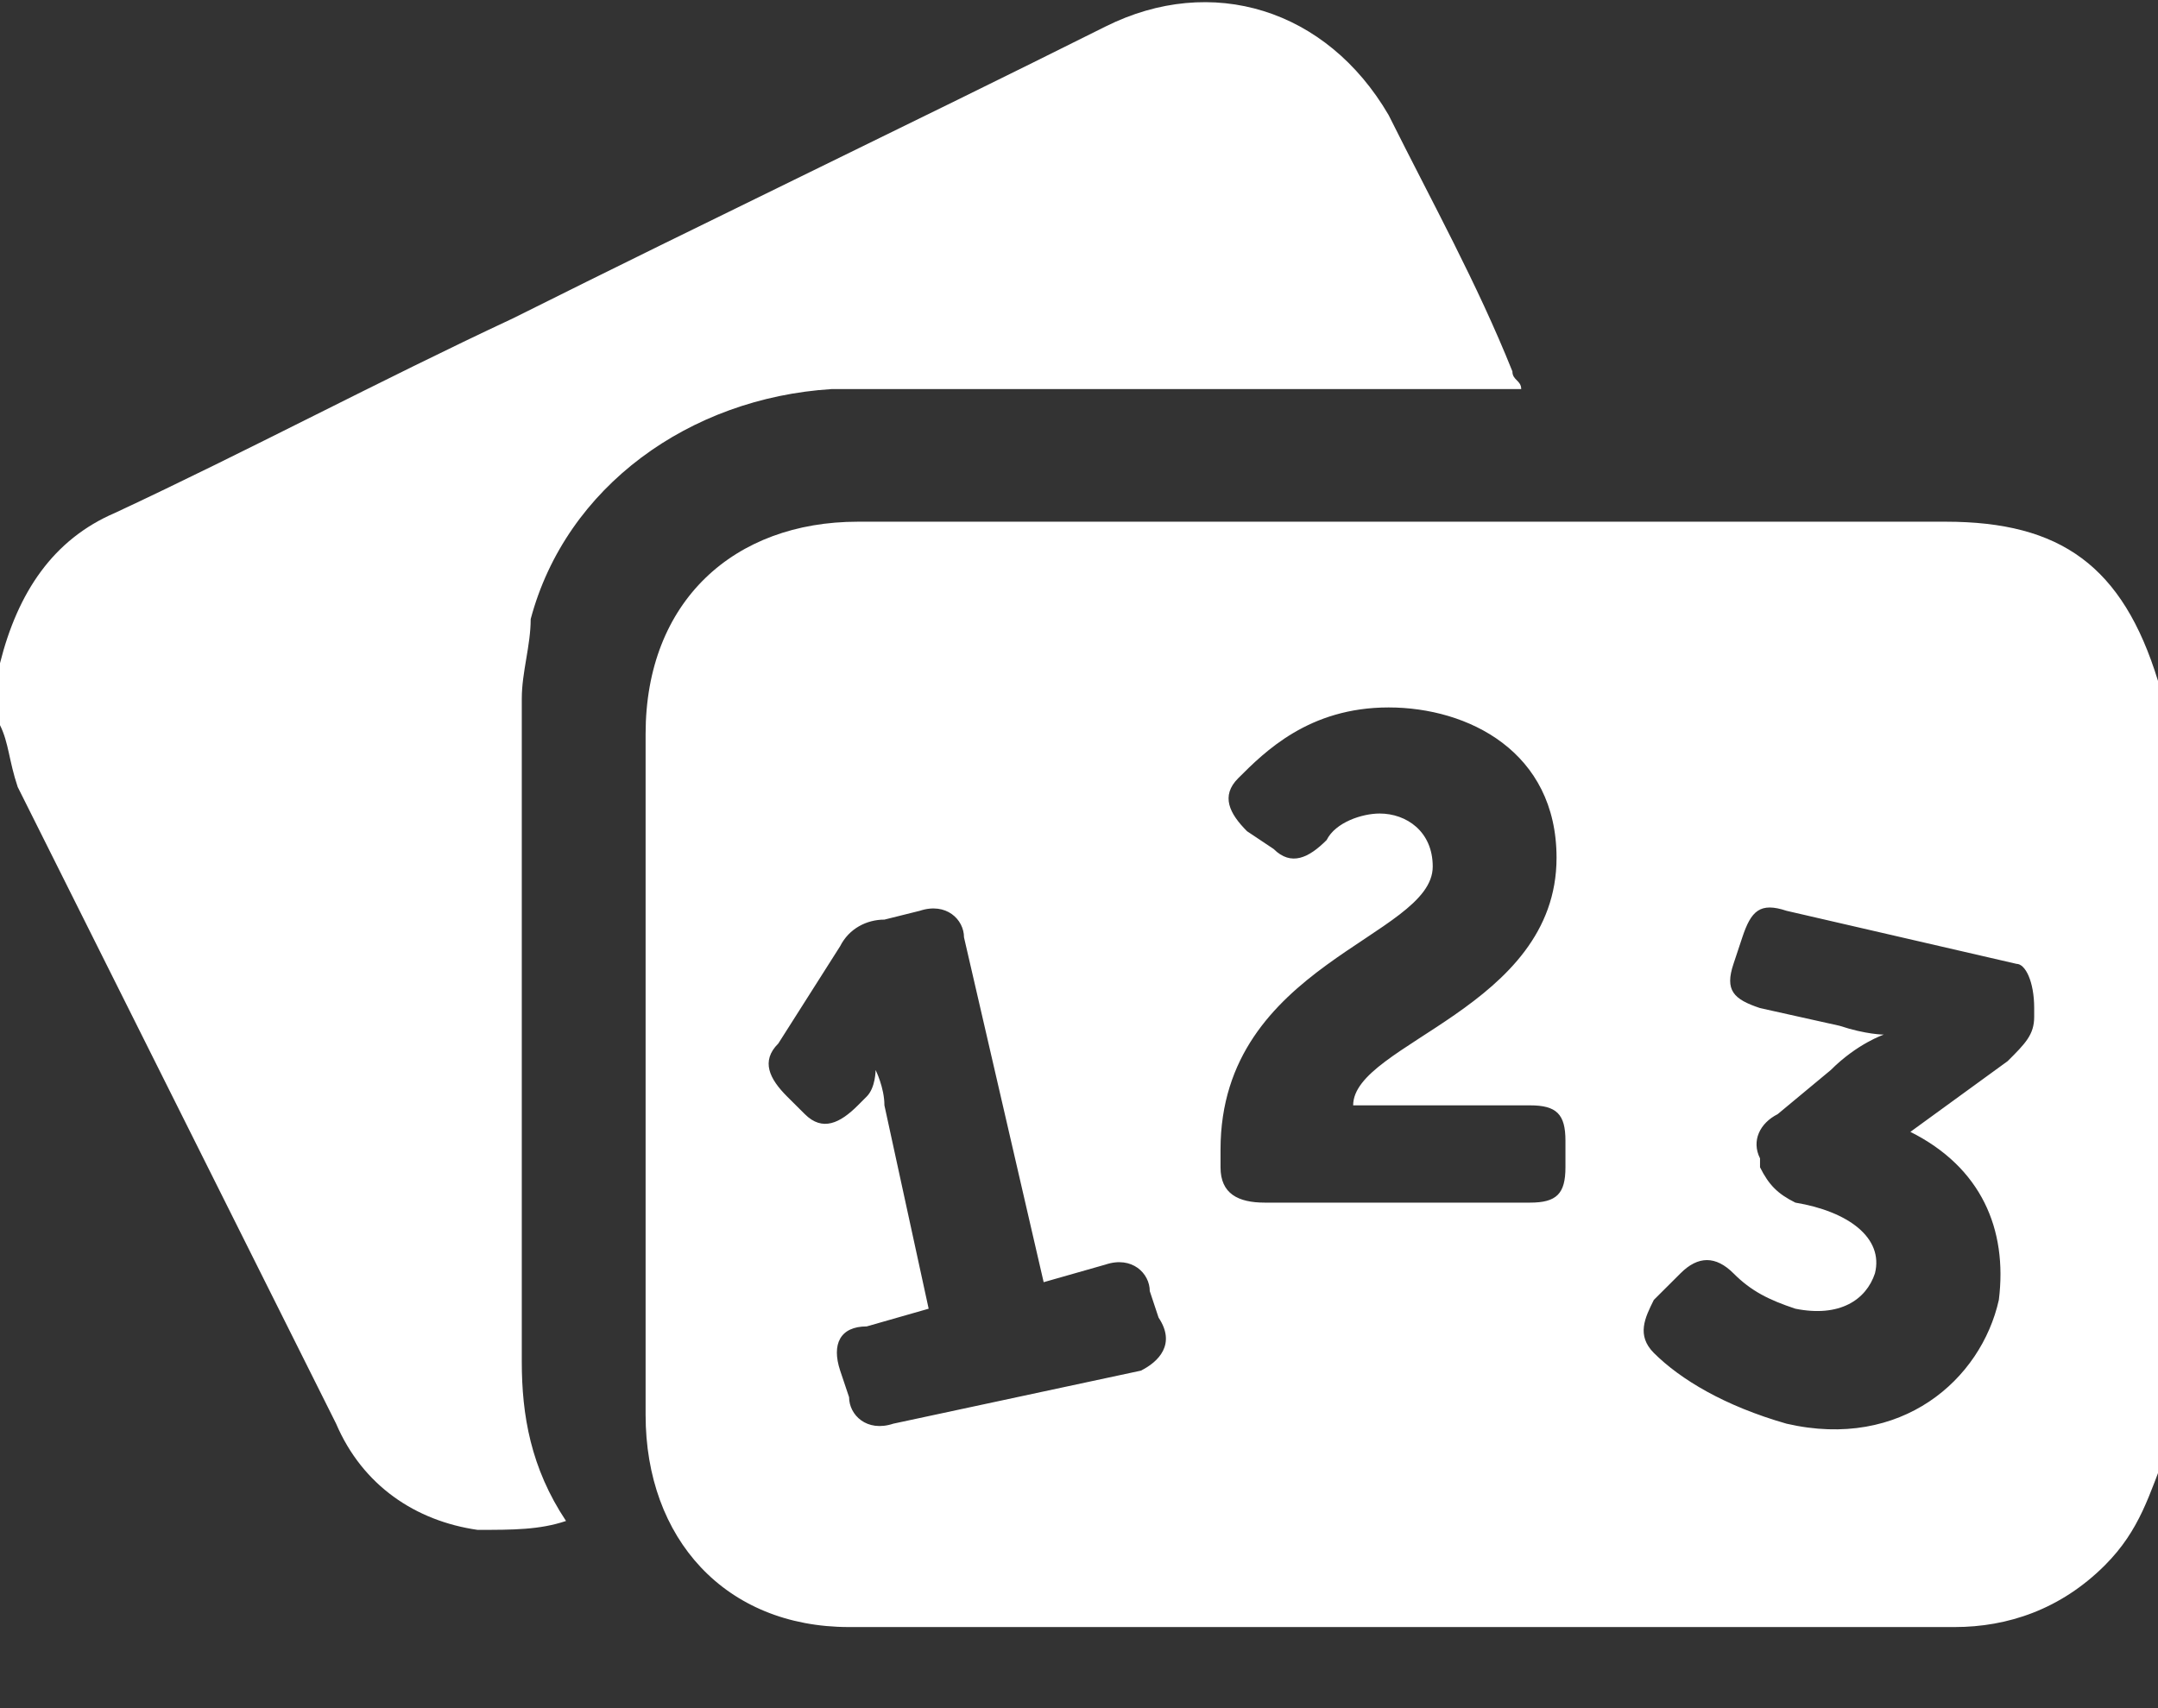 <svg width="24" height="19" viewBox="0 0 24 19" fill="none" xmlns="http://www.w3.org/2000/svg">
<rect x="0" y="0" width="24" height="19" fill="#333333" stroke="none"/>
<path d="M0 7.377C0.197 6.591 0.59 6 1.279 5.705C2.754 5.017 4.23 4.23 5.705 3.541C7.869 2.459 10.131 1.377 12.295 0.295C13.475 -0.295 14.754 0.099 15.443 1.279C15.934 2.263 16.426 3.148 16.82 4.131C16.82 4.23 16.918 4.23 16.918 4.328C16.82 4.328 16.721 4.328 16.623 4.328C14.164 4.328 11.705 4.328 9.246 4.328C7.672 4.427 6.295 5.41 5.902 6.886C5.902 7.181 5.803 7.476 5.803 7.771C5.803 10.23 5.803 12.689 5.803 15.148C5.803 15.738 5.902 16.328 6.295 16.918C6 17.017 5.705 17.017 5.311 17.017C4.623 16.918 4.033 16.525 3.738 15.836C2.557 13.476 1.377 11.115 0.197 8.754C0.098 8.459 0.098 8.263 0 8.066C0 7.771 0 7.574 0 7.377Z" fill="white"/>
<path d="M24 7.574C23.607 6.295 22.918 5.803 21.639 5.803C17.607 5.803 13.574 5.803 9.541 5.803C8.164 5.803 7.18 6.688 7.18 8.164C7.18 10.721 7.18 13.279 7.18 15.738C7.18 17.115 8.066 18.098 9.443 18.098C13.574 18.098 17.607 18.098 21.738 18.098C22.328 18.098 22.918 17.902 23.41 17.41C23.803 17.016 23.902 16.623 24.098 16.131C24 13.279 24 10.426 24 7.574ZM12.688 15.246L9.934 15.836C9.639 15.934 9.443 15.738 9.443 15.541L9.344 15.246C9.246 14.951 9.344 14.754 9.639 14.754L10.328 14.557L9.836 12.295C9.836 12.098 9.738 11.902 9.738 11.902C9.738 11.902 9.738 12.098 9.639 12.197L9.541 12.295C9.344 12.492 9.148 12.59 8.951 12.393L8.754 12.197C8.557 12 8.459 11.803 8.656 11.607L9.344 10.524C9.443 10.328 9.639 10.229 9.836 10.229L10.229 10.131C10.525 10.033 10.721 10.229 10.721 10.426L11.607 14.262L12.295 14.066C12.59 13.967 12.787 14.164 12.787 14.361L12.885 14.656C13.082 14.951 12.885 15.148 12.688 15.246ZM17.41 12.984C17.41 13.279 17.311 13.377 17.016 13.377H14.066C13.771 13.377 13.574 13.279 13.574 12.984V12.787C13.574 10.721 15.934 10.426 15.934 9.639C15.934 9.246 15.639 9.049 15.344 9.049C15.148 9.049 14.852 9.147 14.754 9.344C14.557 9.541 14.361 9.639 14.164 9.443L13.869 9.246C13.672 9.049 13.574 8.852 13.771 8.656C14.066 8.361 14.557 7.869 15.443 7.869C16.328 7.869 17.311 8.361 17.311 9.541C17.311 11.213 15.049 11.607 15.049 12.295H17.016C17.311 12.295 17.41 12.393 17.41 12.688V12.984ZM22.623 11.213V11.311C22.623 11.508 22.525 11.607 22.328 11.803L21.246 12.59C22.033 12.984 22.328 13.672 22.23 14.459C22.033 15.344 21.148 16.131 19.869 15.836C19.18 15.639 18.689 15.344 18.393 15.049C18.197 14.852 18.295 14.656 18.393 14.459L18.689 14.164C18.885 13.967 19.082 13.967 19.279 14.164C19.475 14.361 19.672 14.459 19.967 14.557C20.459 14.656 20.754 14.459 20.852 14.164C20.951 13.77 20.557 13.475 19.967 13.377C19.77 13.279 19.672 13.18 19.574 12.984V12.885C19.475 12.688 19.574 12.492 19.77 12.393L20.361 11.902C20.656 11.607 20.951 11.508 20.951 11.508C20.951 11.508 20.754 11.508 20.459 11.41L19.574 11.213C19.279 11.115 19.18 11.016 19.279 10.721L19.377 10.426C19.475 10.131 19.574 10.033 19.869 10.131L22.426 10.721C22.525 10.721 22.623 10.918 22.623 11.213Z" fill="white"/>
</svg>
